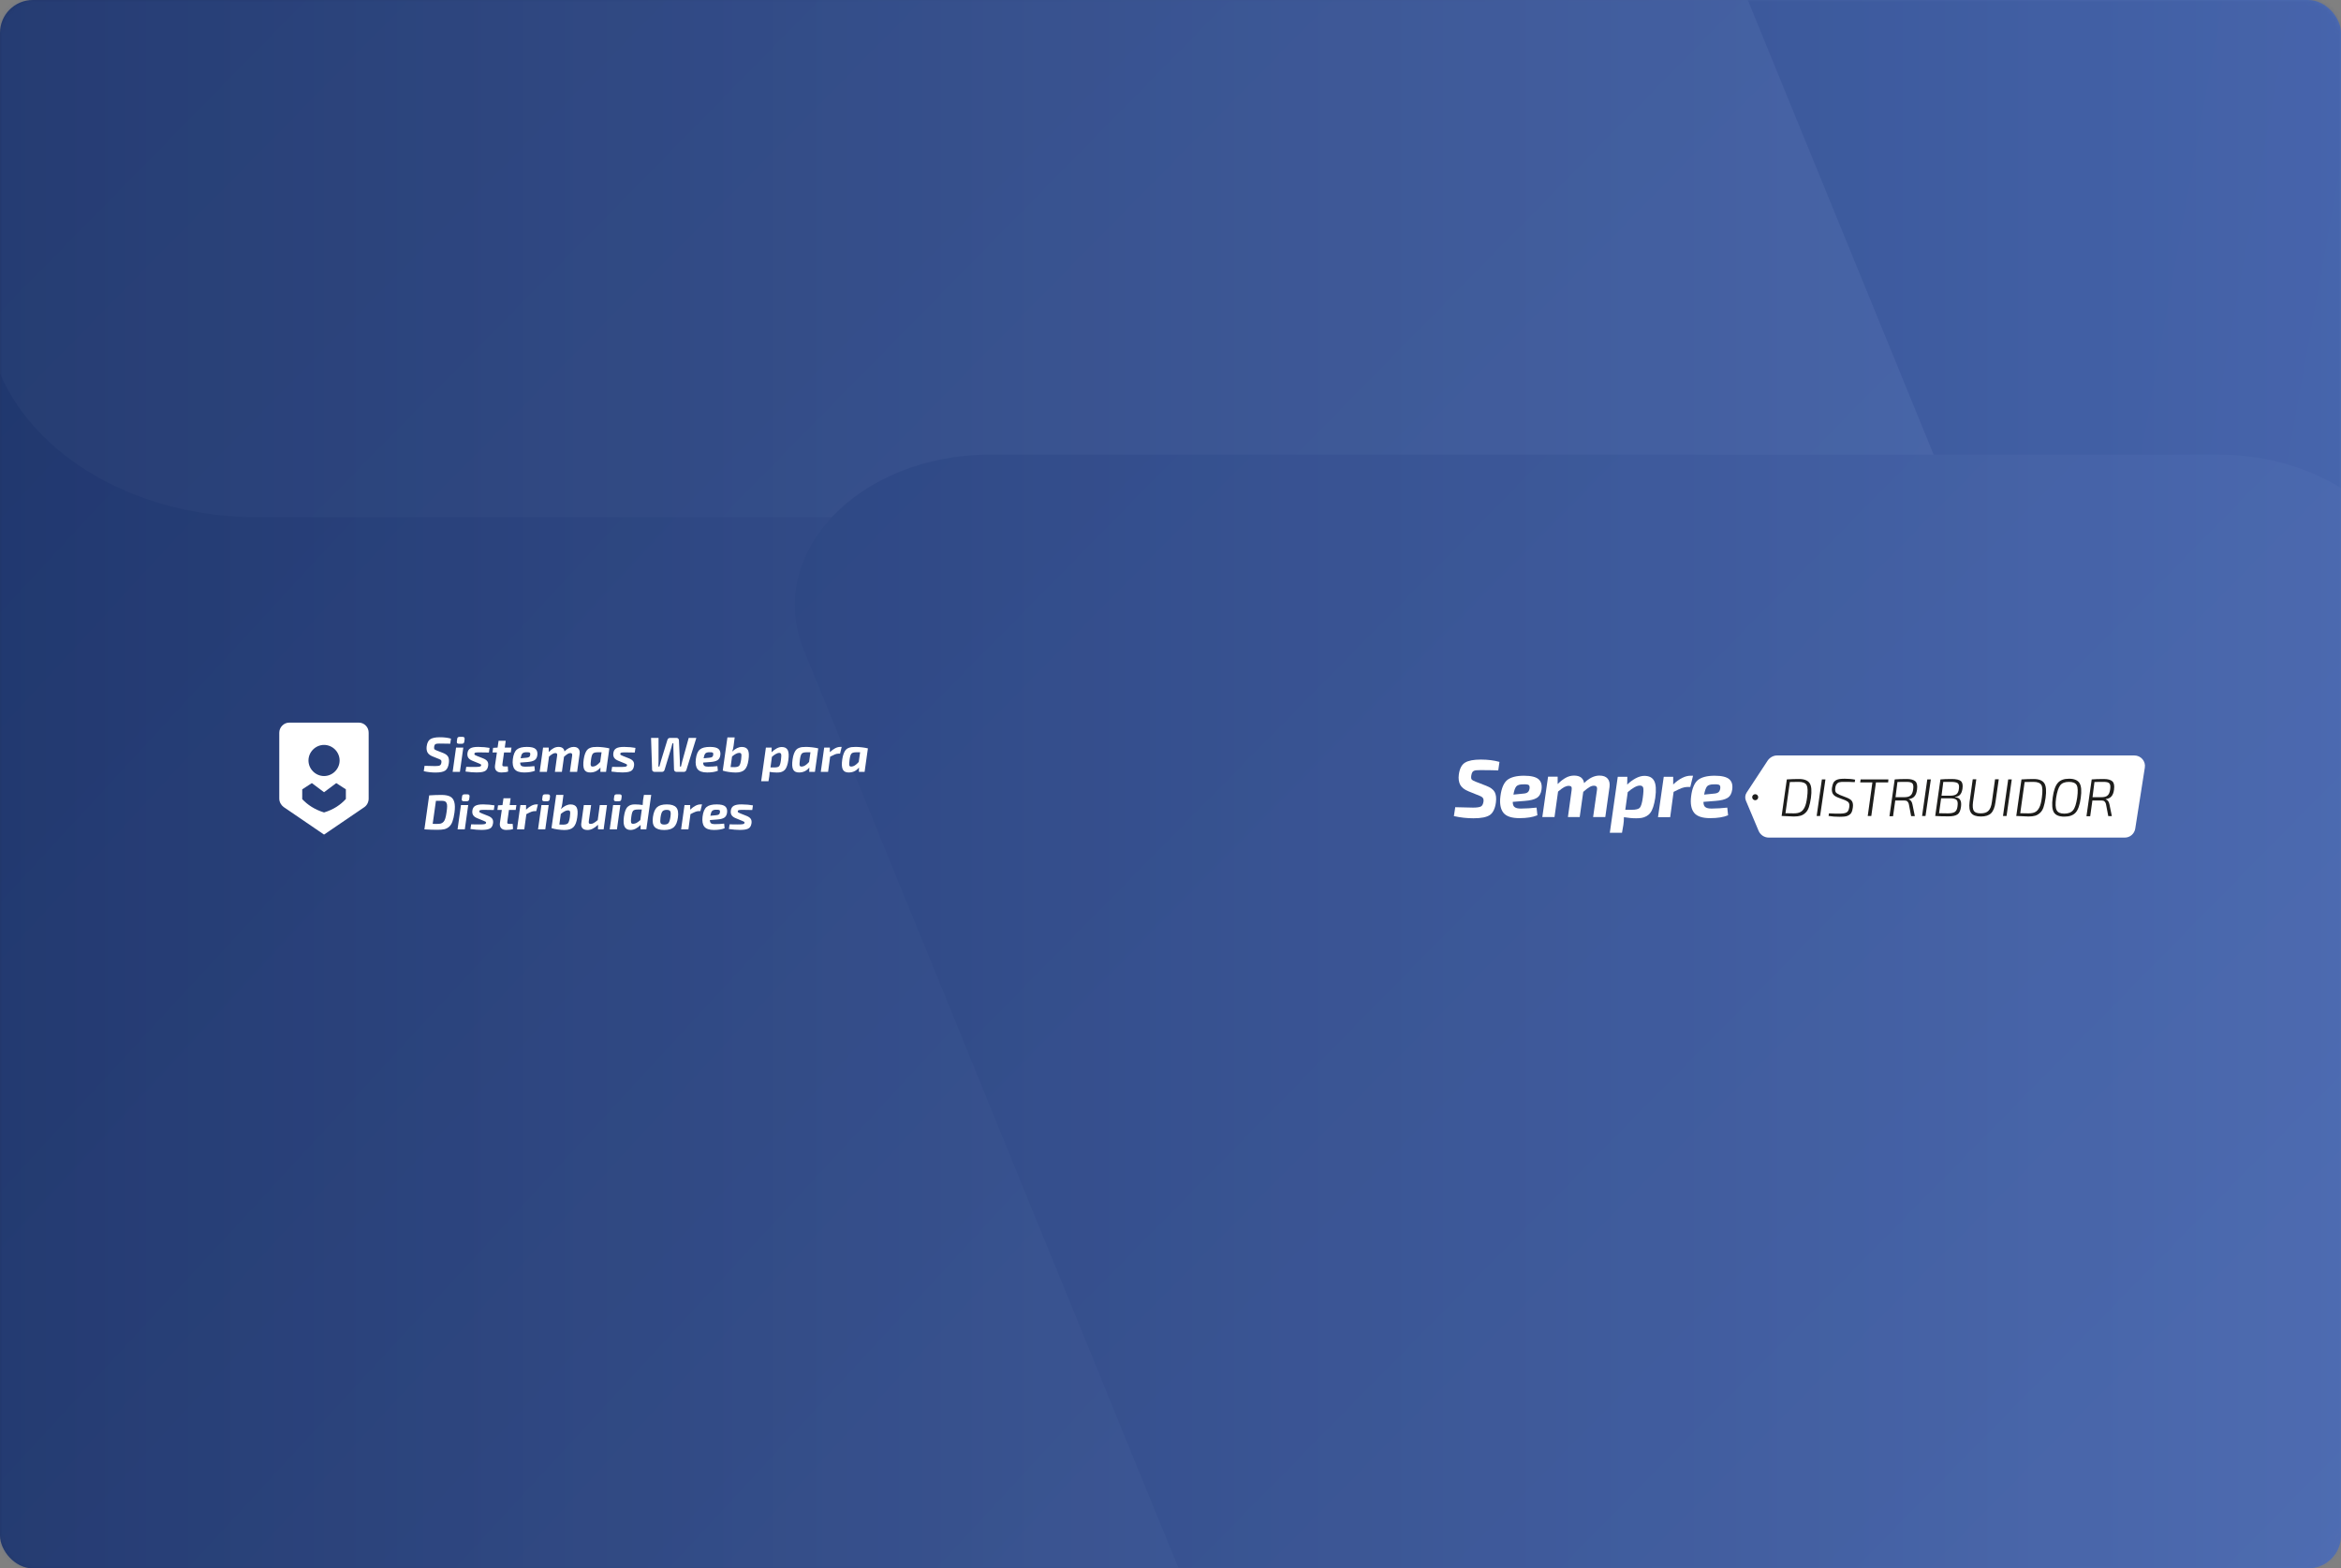 <svg width="570" height="382" viewBox="0 0 570 382" fill="none" xmlns="http://www.w3.org/2000/svg">
<rect x="0" y="0" width="570" height="382" fill="#808080" stroke="none"/>
<rect width="570" height="382" rx="8" fill="url(#paint0_linear)"/>
<mask id="mask0" mask-type="alpha" maskUnits="userSpaceOnUse" x="0" y="0" width="570" height="382">
<rect width="570" height="382" rx="8" fill="url(#paint1_linear)"/>
</mask>
<g mask="url(#mask0)">
<g opacity="0.21">
<path d="M-101.777 375.214L-205.644 121.292C-215.954 95.783 -191.133 69.687 -156.384 69.687H169.345C191.875 69.687 212.114 80.829 218.605 97.542L322.09 351.463C332.401 376.973 307.579 403.069 272.83 403.069H-52.517C-75.047 403.069 -95.286 391.927 -101.777 375.214Z" fill="url(#paint2_linear)"/>
<path d="M409.154 -264.282L541.278 60.011C554.643 92.557 522.949 125.983 478.271 125.983H62.804C33.783 125.983 8.58 111.616 -0.203 90.505L-132.327 -233.788C-145.693 -266.627 -113.998 -299.76 -69.702 -299.76H346.146C375.168 -299.76 400.753 -285.393 409.154 -264.282Z" fill="url(#paint3_linear)"/>
<path d="M841.805 -92.166L950.254 173.191C961.328 199.873 934.979 227.142 898.702 227.142H558.081C534.405 227.142 513.403 215.413 506.529 198.114L398.08 -67.243C387.006 -93.925 413.355 -121.194 449.632 -121.194H790.253C813.929 -121.194 834.931 -109.465 841.805 -92.166Z" fill="url(#paint4_linear)"/>
<path d="M585.574 136.246L680.658 369.349C690.205 392.806 667.293 416.85 635.216 416.85H336.218C315.597 416.85 297.268 406.587 290.776 391.34L195.692 158.237C186.146 134.78 209.058 110.736 241.134 110.736H540.133C560.753 110.736 579.083 120.999 585.574 136.246Z" fill="url(#paint5_linear)"/>
</g>
</g>
<path d="M432.7 184H519.7C521.266 184 522.5 185.4 522.233 186.967L519.9 201.833C519.7 203.067 518.633 204 517.366 204H430.666C429.6 204 428.633 203.367 428.2 202.367L425.1 195C424.833 194.367 424.9 193.633 425.266 193.067L430.433 185.2C430.966 184.467 431.8 184 432.7 184Z" fill="white"/>
<path d="M433.801 198.733L435.067 189.833C436.101 189.767 437.101 189.733 438.001 189.733C439.301 189.733 440.167 190.067 440.634 190.767C441.067 191.433 441.167 192.633 440.934 194.333C440.801 195.267 440.634 196 440.434 196.6C440.234 197.2 439.967 197.633 439.601 197.967C439.267 198.3 438.867 198.533 438.434 198.667C438.001 198.8 437.434 198.867 436.767 198.867C435.867 198.833 434.901 198.8 433.801 198.733ZM435.801 190.467L434.734 198.067C435.601 198.1 436.267 198.1 436.734 198.1C437.434 198.1 438.001 198 438.401 197.767C438.801 197.567 439.134 197.167 439.401 196.633C439.667 196.1 439.867 195.3 440.001 194.233C440.201 192.767 440.167 191.767 439.901 191.233C439.601 190.7 438.967 190.433 437.967 190.433C437.867 190.433 437.134 190.467 435.801 190.467Z" fill="#1D1D1B"/>
<path d="M443.167 198.733H442.334L443.601 189.833H444.467L443.167 198.733Z" fill="#1D1D1B"/>
<path d="M449.332 194.933L447.499 194.233C446.899 194 446.466 193.7 446.266 193.333C446.066 192.967 445.966 192.467 446.066 191.833C446.132 191.367 446.266 190.967 446.399 190.667C446.566 190.367 446.799 190.167 447.066 190C447.366 189.867 447.666 189.767 447.966 189.733C448.266 189.7 448.666 189.667 449.132 189.667C450.066 189.667 450.899 189.733 451.699 189.9L451.599 190.5C450.632 190.433 449.799 190.433 449.032 190.433C448.799 190.433 448.599 190.433 448.466 190.433C448.332 190.433 448.199 190.467 447.999 190.5C447.799 190.533 447.666 190.567 447.566 190.633C447.466 190.7 447.366 190.767 447.266 190.9C447.166 191 447.066 191.133 446.999 191.333C446.932 191.5 446.899 191.7 446.866 191.967C446.799 192.433 446.866 192.767 446.999 192.967C447.132 193.167 447.432 193.367 447.866 193.567L449.666 194.267C450.332 194.533 450.766 194.833 450.966 195.2C451.166 195.567 451.232 196.067 451.132 196.733C451.066 197.2 450.966 197.6 450.799 197.9C450.632 198.2 450.432 198.4 450.132 198.567C449.832 198.733 449.532 198.833 449.199 198.867C448.866 198.9 448.432 198.933 447.866 198.933C446.932 198.933 446.066 198.867 445.232 198.733L445.332 198.1C446.366 198.167 447.232 198.167 447.899 198.167C448.732 198.167 449.299 198.067 449.632 197.867C449.966 197.667 450.166 197.267 450.266 196.6C450.332 196.133 450.299 195.767 450.166 195.567C450.066 195.333 449.766 195.133 449.332 194.933Z" fill="#1D1D1B"/>
<path d="M459.734 190.567H456.767L455.634 198.733H454.767L455.9 190.567H452.934L453.034 189.833H459.8L459.734 190.567Z" fill="#1D1D1B"/>
<path d="M460.066 198.733L461.333 189.833C462.066 189.767 463.033 189.733 464.3 189.733C465.266 189.733 465.966 189.933 466.366 190.3C466.766 190.667 466.9 191.333 466.766 192.333C466.666 193.067 466.466 193.6 466.133 193.967C465.833 194.333 465.366 194.533 464.766 194.633V194.7C465.233 194.833 465.533 195.267 465.666 195.967L466.233 198.767H465.333L464.8 195.967C464.733 195.6 464.6 195.367 464.433 195.2C464.266 195.033 464 194.967 463.7 194.967C463.433 194.967 463.133 194.967 462.8 194.967C462.466 194.967 462.2 194.967 462 194.967C461.8 194.967 461.6 194.967 461.466 194.967L460.933 198.8H460.066V198.733ZM461.533 194.167H463.633C464.366 194.167 464.9 194.033 465.2 193.733C465.533 193.467 465.733 192.967 465.833 192.233C465.933 191.533 465.866 191.033 465.633 190.8C465.4 190.533 464.933 190.433 464.2 190.433C463.433 190.433 462.7 190.433 462 190.467L461.533 194.167Z" fill="#1D1D1B"/>
<path d="M468.833 198.733H468L469.267 189.833H470.133L468.833 198.733Z" fill="#1D1D1B"/>
<path d="M471.199 198.733L472.466 189.833C473.133 189.767 474.033 189.733 475.199 189.733C476.299 189.733 477.033 189.9 477.433 190.233C477.833 190.567 477.966 191.2 477.833 192.1C477.733 192.733 477.566 193.2 477.266 193.533C476.999 193.867 476.566 194.033 476.033 194.1V194.167C476.666 194.233 477.099 194.433 477.299 194.867C477.533 195.267 477.566 195.833 477.466 196.567C477.333 197.467 477.066 198.067 476.599 198.367C476.166 198.667 475.433 198.833 474.399 198.833C473.033 198.833 471.966 198.8 471.199 198.733ZM472.633 194.433L472.133 198.067C472.833 198.1 473.566 198.1 474.299 198.1C475.099 198.1 475.666 197.967 475.999 197.733C476.333 197.5 476.566 197.033 476.633 196.333C476.733 195.6 476.666 195.1 476.399 194.833C476.133 194.567 475.599 194.433 474.766 194.433H472.633ZM472.733 193.8H474.799C475.533 193.8 476.066 193.667 476.366 193.433C476.666 193.2 476.899 192.767 476.966 192.1C477.066 191.433 476.966 191 476.699 190.767C476.433 190.567 475.899 190.433 475.099 190.433C474.133 190.433 473.466 190.433 473.166 190.433L472.733 193.8Z" fill="#1D1D1B"/>
<path d="M486.667 189.833L485.867 195.367C485.701 196.633 485.334 197.533 484.801 198.067C484.267 198.6 483.434 198.867 482.334 198.867C481.201 198.867 480.401 198.6 479.967 198.033C479.534 197.467 479.401 196.567 479.567 195.3L480.334 189.8H481.201L480.401 195.333C480.267 196.367 480.334 197.067 480.601 197.5C480.867 197.9 481.434 198.1 482.267 198.1C483.134 198.1 483.767 197.9 484.167 197.467C484.601 197.033 484.867 196.333 485.001 195.3L485.767 189.8H486.667V189.833Z" fill="#1D1D1B"/>
<path d="M488.568 198.733H487.701L488.968 189.833H489.835L488.568 198.733Z" fill="#1D1D1B"/>
<path d="M490.934 198.733L492.2 189.833C493.234 189.767 494.234 189.733 495.134 189.733C496.434 189.733 497.3 190.067 497.767 190.767C498.2 191.433 498.3 192.633 498.067 194.333C497.934 195.267 497.767 196 497.567 196.6C497.367 197.2 497.1 197.633 496.734 197.967C496.367 198.3 496 198.533 495.567 198.667C495.134 198.8 494.567 198.867 493.9 198.867C493.034 198.833 492.034 198.8 490.934 198.733ZM492.967 190.467L491.9 198.067C492.767 198.1 493.434 198.1 493.9 198.1C494.6 198.1 495.167 198 495.567 197.767C495.967 197.567 496.3 197.167 496.567 196.633C496.834 196.1 497.034 195.3 497.167 194.233C497.367 192.767 497.334 191.767 497.067 191.233C496.767 190.7 496.134 190.433 495.134 190.433C495.034 190.433 494.3 190.467 492.967 190.467Z" fill="#1D1D1B"/>
<path d="M503.8 189.667C505.034 189.667 505.9 190.033 506.334 190.733C506.767 191.433 506.867 192.633 506.634 194.333C506.4 196.033 506 197.233 505.4 197.9C504.8 198.567 503.9 198.9 502.634 198.9C501.4 198.9 500.534 198.567 500.1 197.867C499.667 197.167 499.567 195.967 499.8 194.267C500.034 192.567 500.434 191.4 501.034 190.7C501.634 190 502.534 189.667 503.8 189.667ZM503.767 190.433C502.8 190.433 502.067 190.7 501.634 191.267C501.2 191.833 500.867 192.833 500.634 194.333C500.434 195.767 500.467 196.767 500.767 197.333C501.067 197.9 501.667 198.167 502.634 198.167C503.6 198.167 504.3 197.9 504.767 197.333C505.234 196.767 505.534 195.767 505.767 194.267C505.967 192.8 505.934 191.8 505.667 191.267C505.367 190.7 504.734 190.433 503.767 190.433Z" fill="#1D1D1B"/>
<path d="M508.033 198.733L509.3 189.833C510.033 189.767 511 189.733 512.267 189.733C513.233 189.733 513.933 189.933 514.333 190.3C514.733 190.667 514.867 191.333 514.733 192.333C514.633 193.067 514.433 193.6 514.1 193.967C513.8 194.333 513.333 194.533 512.733 194.633V194.7C513.2 194.833 513.5 195.267 513.633 195.967L514.2 198.767H513.333L512.8 195.967C512.733 195.6 512.6 195.367 512.433 195.2C512.267 195.033 512 194.967 511.7 194.967C511.433 194.967 511.133 194.967 510.8 194.967C510.467 194.967 510.2 194.967 510 194.967C509.8 194.967 509.6 194.967 509.467 194.967L508.933 198.8H508.033V198.733ZM509.5 194.167H511.6C512.333 194.167 512.867 194.033 513.167 193.733C513.5 193.467 513.7 192.967 513.8 192.233C513.9 191.533 513.833 191.033 513.6 190.8C513.367 190.533 512.9 190.433 512.167 190.433C511.4 190.433 510.667 190.433 509.967 190.467L509.5 194.167Z" fill="#1D1D1B"/>
<path d="M427.366 194.9C427.771 194.9 428.099 194.572 428.099 194.167C428.099 193.762 427.771 193.433 427.366 193.433C426.961 193.433 426.633 193.762 426.633 194.167C426.633 194.572 426.961 194.9 427.366 194.9Z" fill="#1D1D1B"/>
<path d="M360.2 193.8L357.567 192.733C356.567 192.333 355.9 191.8 355.533 191.133C355.2 190.467 355.067 189.667 355.2 188.667C355.4 187.2 355.9 186.233 356.733 185.733C357.567 185.233 358.833 185 360.567 185C362.3 185 363.8 185.2 365.1 185.567L364.8 187.633C363.6 187.6 362.167 187.567 360.5 187.567C359.667 187.567 359.133 187.6 358.833 187.767C358.533 187.9 358.333 188.267 358.233 188.9C358.167 189.367 358.2 189.667 358.333 189.833C358.467 190 358.8 190.2 359.333 190.4L361.833 191.367C362.9 191.767 363.6 192.3 363.933 192.9C364.267 193.533 364.367 194.367 364.233 195.433C364.033 196.933 363.533 197.967 362.767 198.5C361.967 199.033 360.667 199.3 358.767 199.3C357.2 199.3 355.633 199.133 354 198.767L354.333 196.6C357.167 196.667 358.633 196.7 358.667 196.7C359.6 196.7 360.233 196.6 360.567 196.433C360.9 196.267 361.1 195.867 361.2 195.3C361.267 194.833 361.2 194.533 361.067 194.367C360.933 194.167 360.667 193.967 360.2 193.8Z" fill="white"/>
<path d="M374.133 196.7L374.333 198.567C373.233 199.033 371.766 199.267 369.966 199.267C368.066 199.267 366.766 198.833 366.066 197.967C365.366 197.1 365.099 195.733 365.333 193.933C365.566 192.033 366.133 190.7 366.966 190C367.833 189.3 369.199 188.933 371.066 188.933C372.799 188.933 373.999 189.233 374.633 189.8C375.266 190.367 375.499 191.2 375.333 192.333C375.199 193.267 374.833 193.933 374.199 194.333C373.566 194.733 372.599 194.967 371.266 195.067L368.333 195.3C368.333 195.967 368.499 196.4 368.833 196.6C369.133 196.833 369.633 196.933 370.333 196.933C371.599 196.933 372.866 196.833 374.133 196.7ZM368.499 193.533L370.799 193.3C371.333 193.267 371.733 193.167 371.966 192.967C372.199 192.8 372.366 192.467 372.433 192C372.466 191.567 372.399 191.3 372.166 191.167C371.966 191.067 371.533 191 370.833 191.033C370.066 191.033 369.499 191.2 369.199 191.533C368.899 191.9 368.666 192.533 368.499 193.533Z" fill="white"/>
<path d="M379.267 189.2V190.967C380 190.233 380.667 189.733 381.3 189.4C381.933 189.067 382.567 188.9 383.267 188.9C384 188.9 384.567 189.067 384.967 189.367C385.367 189.7 385.633 190.133 385.7 190.733C386.933 189.5 388.2 188.9 389.433 188.9C390.333 188.9 391 189.133 391.433 189.633C391.867 190.133 392 190.8 391.9 191.667L390.867 199H387.9L388.833 192.467C388.9 192.067 388.867 191.767 388.733 191.6C388.6 191.433 388.4 191.367 388.1 191.367C387.767 191.367 387.4 191.467 387.033 191.7C386.667 191.9 386.133 192.3 385.5 192.867L384.633 199H381.767L382.667 192.467C382.733 192.067 382.7 191.8 382.6 191.633C382.5 191.467 382.267 191.4 381.967 191.4C381.633 191.4 381.267 191.5 380.867 191.7C380.5 191.9 380 192.267 379.367 192.8L378.5 199H375.533L376.933 189.167H379.267V189.2Z" fill="white"/>
<path d="M396.233 189.2L396.2 191.1C396.8 190.5 397.467 190 398.2 189.6C398.933 189.2 399.667 188.967 400.367 188.967C401.533 188.967 402.333 189.367 402.767 190.2C403.2 191 403.3 192.4 403.033 194.333C402.9 195.2 402.733 195.9 402.533 196.533C402.333 197.133 402.1 197.633 401.833 197.967C401.567 198.333 401.233 198.6 400.867 198.8C400.5 199 400.1 199.133 399.733 199.2C399.367 199.267 398.9 199.3 398.367 199.3C397.4 199.3 396.4 199.2 395.4 199.033C395.4 199.667 395.367 200.267 395.267 200.9L394.933 202.833H391.967L393.9 189.2H396.233ZM395.733 197.233H397.267C398.3 197.233 398.967 197.067 399.267 196.733C399.567 196.4 399.833 195.567 400 194.267C400.167 193.033 400.2 192.2 400.1 191.867C400 191.5 399.733 191.333 399.267 191.333C398.933 191.333 398.467 191.467 397.933 191.767C397.4 192.067 396.867 192.467 396.333 192.933L395.733 197.233Z" fill="white"/>
<path d="M412.233 188.933L411.566 191.667H410.833C410.433 191.667 409.966 191.767 409.499 191.933C409.033 192.1 408.366 192.433 407.499 192.867L406.666 199.033H403.699L405.099 189.2H407.399V191.067C408.899 189.633 410.333 188.933 411.633 188.933H412.233Z" fill="white"/>
<path d="M420.566 196.7L420.766 198.567C419.666 199.033 418.199 199.267 416.399 199.267C414.499 199.267 413.199 198.833 412.499 197.967C411.799 197.1 411.533 195.733 411.766 193.933C411.999 192.033 412.566 190.7 413.399 190C414.266 189.3 415.633 188.933 417.499 188.933C419.233 188.933 420.433 189.233 421.066 189.8C421.699 190.367 421.933 191.2 421.766 192.333C421.633 193.267 421.266 193.933 420.633 194.333C419.999 194.733 419.033 194.967 417.699 195.067L414.766 195.3C414.766 195.967 414.933 196.4 415.266 196.6C415.566 196.833 416.066 196.933 416.766 196.933C418.033 196.933 419.333 196.833 420.566 196.7ZM414.933 193.533L417.233 193.3C417.766 193.267 418.166 193.167 418.399 192.967C418.633 192.8 418.799 192.467 418.866 192C418.899 191.567 418.833 191.3 418.599 191.167C418.399 191.067 417.966 191 417.266 191.033C416.499 191.033 415.933 191.2 415.633 191.533C415.366 191.9 415.099 192.533 414.933 193.533Z" fill="white"/>
<path d="M87.38 176H70.422C69.094 176 68 177.133 68 178.462V194.481C68 195.341 68.43 196.083 69.055 196.552L78.901 203.272L88.708 196.591C89.333 196.161 89.763 195.38 89.763 194.52V178.501C89.802 177.133 88.708 176 87.38 176ZM78.901 181.431C80.972 181.431 82.691 183.15 82.691 185.221C82.691 187.292 80.972 189.011 78.901 189.011C76.83 189.011 75.111 187.292 75.111 185.221C75.111 183.15 76.83 181.431 78.901 181.431ZM84.215 194.598C82.925 196.005 81.245 197.177 78.901 197.88C76.596 197.177 74.877 196.005 73.587 194.637V192.254L75.932 190.73L78.901 192.957L81.871 190.73L84.215 192.254V194.598Z" fill="white"/>
<path d="M106.876 184.856L105.304 184.22C104.704 183.972 104.3 183.652 104.092 183.26C103.884 182.868 103.816 182.376 103.888 181.784C104.008 180.904 104.312 180.316 104.8 180.02C105.296 179.716 106.064 179.564 107.104 179.564C108.136 179.564 109.036 179.676 109.804 179.9L109.624 181.136C108.904 181.112 108.048 181.1 107.056 181.1C106.568 181.092 106.236 181.132 106.06 181.22C105.884 181.3 105.768 181.524 105.712 181.892C105.672 182.164 105.692 182.356 105.772 182.468C105.86 182.572 106.06 182.684 106.372 182.804L107.86 183.38C108.492 183.628 108.908 183.94 109.108 184.316C109.308 184.684 109.368 185.192 109.288 185.84C109.168 186.752 108.872 187.368 108.4 187.688C107.936 188 107.144 188.156 106.024 188.156C105.096 188.156 104.148 188.048 103.18 187.832L103.372 186.524C105.068 186.564 105.928 186.584 105.952 186.584C106.512 186.584 106.892 186.532 107.092 186.428C107.292 186.316 107.42 186.084 107.476 185.732C107.508 185.46 107.484 185.272 107.404 185.168C107.324 185.064 107.148 184.96 106.876 184.856ZM111.882 179.468H112.626C113.002 179.468 113.17 179.652 113.13 180.02L113.046 180.668C112.998 180.988 112.806 181.148 112.47 181.148H111.714C111.346 181.148 111.186 180.964 111.234 180.596L111.318 179.96C111.35 179.632 111.538 179.468 111.882 179.468ZM111.978 188H110.214L111.042 182.084H112.806L111.978 188ZM116.458 185.876L115.03 185.288C114.55 185.096 114.214 184.852 114.022 184.556C113.83 184.26 113.762 183.888 113.818 183.44C113.882 182.896 114.118 182.504 114.526 182.264C114.942 182.024 115.59 181.908 116.47 181.916C117.558 181.932 118.47 182.012 119.206 182.156L119.038 183.284C117.502 183.26 116.722 183.248 116.698 183.248C116.234 183.248 115.926 183.268 115.774 183.308C115.622 183.34 115.534 183.424 115.51 183.56C115.494 183.696 115.53 183.8 115.618 183.872C115.714 183.936 115.894 184.02 116.158 184.124L117.61 184.7C118.098 184.892 118.442 185.124 118.642 185.396C118.842 185.668 118.914 186.032 118.858 186.488C118.81 186.84 118.714 187.128 118.57 187.352C118.434 187.576 118.234 187.744 117.97 187.856C117.706 187.968 117.422 188.04 117.118 188.072C116.814 188.112 116.426 188.132 115.954 188.132C115.234 188.132 114.366 188.06 113.35 187.916L113.518 186.776C113.806 186.792 114.434 186.8 115.402 186.8C116.09 186.8 116.546 186.776 116.77 186.728C116.994 186.68 117.122 186.576 117.154 186.416C117.17 186.296 117.138 186.208 117.058 186.152C116.986 186.096 116.838 186.024 116.614 185.936C116.55 185.912 116.498 185.892 116.458 185.876ZM122.727 183.272L122.331 186.104C122.299 186.328 122.315 186.48 122.379 186.56C122.451 186.632 122.607 186.668 122.847 186.668H123.639L123.723 187.916C123.299 188.068 122.747 188.144 122.067 188.144C121.507 188.144 121.091 187.992 120.819 187.688C120.547 187.376 120.451 186.948 120.531 186.404L120.987 183.272H119.919L120.063 182.144L121.155 182.084L121.395 180.428H123.135L122.907 182.084H124.539L124.371 183.272H122.727ZM130.121 186.596L130.241 187.724C129.577 188.004 128.709 188.144 127.637 188.144C126.509 188.144 125.733 187.88 125.309 187.352C124.885 186.824 124.737 186.012 124.865 184.916C125.009 183.764 125.337 182.976 125.849 182.552C126.361 182.128 127.177 181.916 128.297 181.916C129.337 181.916 130.041 182.088 130.409 182.432C130.785 182.776 130.925 183.284 130.829 183.956C130.749 184.516 130.521 184.916 130.145 185.156C129.769 185.396 129.189 185.544 128.405 185.6L126.653 185.732C126.661 186.124 126.757 186.388 126.941 186.524C127.133 186.66 127.433 186.728 127.841 186.728C128.617 186.728 129.377 186.684 130.121 186.596ZM126.761 184.688L128.141 184.556C128.461 184.532 128.693 184.468 128.837 184.364C128.989 184.26 129.081 184.068 129.113 183.788C129.137 183.524 129.085 183.36 128.957 183.296C128.837 183.232 128.577 183.204 128.177 183.212C127.713 183.212 127.385 183.312 127.193 183.512C127.009 183.704 126.865 184.096 126.761 184.688ZM133.608 182.084V183.152C134.04 182.72 134.44 182.408 134.808 182.216C135.184 182.016 135.576 181.916 135.984 181.916C136.416 181.916 136.756 182.012 137.004 182.204C137.252 182.396 137.396 182.668 137.436 183.02C138.18 182.284 138.924 181.916 139.668 181.916C140.212 181.916 140.608 182.068 140.856 182.372C141.112 182.668 141.204 183.076 141.132 183.596L140.52 188H138.756L139.308 184.076C139.34 183.828 139.32 183.656 139.248 183.56C139.176 183.464 139.052 183.416 138.876 183.416C138.676 183.416 138.464 183.48 138.24 183.608C138.016 183.736 137.712 183.972 137.328 184.316L136.812 188H135.108L135.648 184.076C135.688 183.836 135.676 183.668 135.612 183.572C135.548 183.468 135.42 183.416 135.228 183.416C135.02 183.416 134.8 183.48 134.568 183.608C134.344 183.728 134.048 183.948 133.68 184.268L133.164 188H131.4L132.228 182.084H133.608ZM147.564 188H146.184L146.196 186.932C145.588 187.716 144.78 188.12 143.772 188.144C143.028 188.168 142.524 187.928 142.26 187.424C142.004 186.912 141.96 186.08 142.128 184.928C142.208 184.384 142.32 183.928 142.464 183.56C142.608 183.184 142.768 182.888 142.944 182.672C143.12 182.456 143.348 182.292 143.628 182.18C143.908 182.068 144.176 181.996 144.432 181.964C144.696 181.932 145.028 181.916 145.428 181.916C145.852 181.916 146.36 181.952 146.952 182.024C147.544 182.096 148.016 182.18 148.368 182.276L147.564 188ZM146.472 183.224H145.56C144.984 183.224 144.592 183.324 144.384 183.524C144.176 183.724 144.02 184.2 143.916 184.952C143.812 185.712 143.788 186.2 143.844 186.416C143.9 186.624 144.072 186.72 144.36 186.704C144.888 186.696 145.48 186.324 146.136 185.588L146.472 183.224ZM151.978 185.876L150.55 185.288C150.07 185.096 149.734 184.852 149.542 184.556C149.35 184.26 149.282 183.888 149.338 183.44C149.402 182.896 149.638 182.504 150.046 182.264C150.462 182.024 151.11 181.908 151.99 181.916C153.078 181.932 153.99 182.012 154.726 182.156L154.558 183.284C153.022 183.26 152.242 183.248 152.218 183.248C151.754 183.248 151.446 183.268 151.294 183.308C151.142 183.34 151.054 183.424 151.03 183.56C151.014 183.696 151.05 183.8 151.138 183.872C151.234 183.936 151.414 184.02 151.678 184.124L153.13 184.7C153.618 184.892 153.962 185.124 154.162 185.396C154.362 185.668 154.434 186.032 154.378 186.488C154.33 186.84 154.234 187.128 154.09 187.352C153.954 187.576 153.754 187.744 153.49 187.856C153.226 187.968 152.942 188.04 152.638 188.072C152.334 188.112 151.946 188.132 151.474 188.132C150.754 188.132 149.886 188.06 148.87 187.916L149.038 186.776C149.326 186.792 149.954 186.8 150.922 186.8C151.61 186.8 152.066 186.776 152.29 186.728C152.514 186.68 152.642 186.576 152.674 186.416C152.69 186.296 152.658 186.208 152.578 186.152C152.506 186.096 152.358 186.024 152.134 185.936C152.07 185.912 152.018 185.892 151.978 185.876ZM169.55 179.72L167.126 187.532C167.03 187.844 166.806 188 166.454 188H164.726C164.566 188 164.426 187.948 164.306 187.844C164.186 187.732 164.122 187.6 164.114 187.448L163.958 182.096V181.04H163.73C163.626 181.48 163.534 181.836 163.454 182.108L161.81 187.52C161.714 187.84 161.486 188 161.126 188H159.386C159.226 188 159.082 187.948 158.954 187.844C158.834 187.74 158.774 187.612 158.774 187.46L158.522 179.72H160.346V185.504C160.346 185.64 160.338 185.856 160.322 186.152C160.314 186.44 160.31 186.624 160.31 186.704H160.55C160.59 186.536 160.706 186.112 160.898 185.432L162.494 180.248C162.598 179.896 162.83 179.72 163.19 179.72H164.738C164.906 179.72 165.042 179.78 165.146 179.9C165.258 180.012 165.314 180.152 165.314 180.32L165.542 185.516C165.558 186.036 165.562 186.432 165.554 186.704H165.806C165.926 186.16 166.026 185.744 166.106 185.456L167.69 179.72H169.55ZM174.676 186.596L174.796 187.724C174.132 188.004 173.264 188.144 172.192 188.144C171.064 188.144 170.288 187.88 169.864 187.352C169.44 186.824 169.292 186.012 169.42 184.916C169.564 183.764 169.892 182.976 170.404 182.552C170.916 182.128 171.732 181.916 172.852 181.916C173.892 181.916 174.596 182.088 174.964 182.432C175.34 182.776 175.48 183.284 175.384 183.956C175.304 184.516 175.076 184.916 174.7 185.156C174.324 185.396 173.744 185.544 172.96 185.6L171.208 185.732C171.216 186.124 171.312 186.388 171.496 186.524C171.688 186.66 171.988 186.728 172.396 186.728C173.172 186.728 173.932 186.684 174.676 186.596ZM171.316 184.688L172.696 184.556C173.016 184.532 173.248 184.468 173.392 184.364C173.544 184.26 173.636 184.068 173.668 183.788C173.692 183.524 173.64 183.36 173.512 183.296C173.392 183.232 173.132 183.204 172.732 183.212C172.268 183.212 171.94 183.312 171.748 183.512C171.564 183.704 171.42 184.096 171.316 184.688ZM178.883 179.6L178.619 181.652C178.555 182.164 178.443 182.632 178.283 183.056C179.067 182.304 179.847 181.928 180.623 181.928C181.343 181.928 181.835 182.168 182.099 182.648C182.363 183.128 182.411 183.944 182.243 185.096C182.091 186.216 181.779 187.008 181.307 187.472C180.835 187.928 180.119 188.156 179.159 188.156C178.679 188.156 178.119 188.112 177.479 188.024C176.847 187.936 176.347 187.824 175.979 187.688L177.119 179.6H178.883ZM178.247 184.244L177.887 186.824C178.399 186.84 178.707 186.848 178.811 186.848C179.395 186.84 179.787 186.724 179.987 186.5C180.187 186.276 180.343 185.768 180.455 184.976C180.543 184.288 180.555 183.848 180.491 183.656C180.435 183.464 180.267 183.368 179.987 183.368C179.523 183.368 178.943 183.66 178.247 184.244ZM187.89 182.084L187.866 183.224C188.218 182.864 188.614 182.56 189.054 182.312C189.494 182.064 189.926 181.94 190.35 181.94C191.046 181.94 191.526 182.184 191.79 182.672C192.054 183.16 192.106 183.988 191.946 185.156C191.874 185.668 191.774 186.108 191.646 186.476C191.526 186.836 191.386 187.124 191.226 187.34C191.066 187.556 190.87 187.728 190.638 187.856C190.414 187.976 190.186 188.056 189.954 188.096C189.73 188.136 189.462 188.156 189.15 188.156C188.566 188.156 187.978 188.104 187.386 188C187.386 188.376 187.358 188.748 187.302 189.116L187.11 190.28H185.334L186.486 182.084H187.89ZM187.602 186.92H188.514C189.122 186.92 189.518 186.82 189.702 186.62C189.894 186.412 190.042 185.916 190.146 185.132C190.242 184.38 190.258 183.9 190.194 183.692C190.138 183.476 189.974 183.368 189.702 183.368C189.494 183.368 189.23 183.456 188.91 183.632C188.59 183.808 188.27 184.044 187.95 184.34L187.602 186.92ZM198.423 188H197.043L197.055 186.932C196.447 187.716 195.639 188.12 194.631 188.144C193.887 188.168 193.383 187.928 193.119 187.424C192.863 186.912 192.819 186.08 192.987 184.928C193.067 184.384 193.179 183.928 193.323 183.56C193.467 183.184 193.627 182.888 193.803 182.672C193.979 182.456 194.207 182.292 194.487 182.18C194.767 182.068 195.035 181.996 195.291 181.964C195.555 181.932 195.887 181.916 196.287 181.916C196.711 181.916 197.219 181.952 197.811 182.024C198.403 182.096 198.875 182.18 199.227 182.276L198.423 188ZM197.331 183.224H196.419C195.843 183.224 195.451 183.324 195.243 183.524C195.035 183.724 194.879 184.2 194.775 184.952C194.671 185.712 194.647 186.2 194.703 186.416C194.759 186.624 194.931 186.72 195.219 186.704C195.747 186.696 196.339 186.324 196.995 185.588L197.331 183.224ZM204.937 181.916L204.541 183.56H204.109C203.861 183.56 203.597 183.616 203.317 183.728C203.045 183.832 202.649 184.02 202.129 184.292L201.625 188H199.849L200.677 182.084H202.057V183.2C202.961 182.344 203.801 181.916 204.577 181.916H204.937ZM210.517 188H209.137L209.149 186.932C208.541 187.716 207.733 188.12 206.725 188.144C205.981 188.168 205.477 187.928 205.213 187.424C204.957 186.912 204.913 186.08 205.081 184.928C205.161 184.384 205.273 183.928 205.417 183.56C205.561 183.184 205.721 182.888 205.897 182.672C206.073 182.456 206.301 182.292 206.581 182.18C206.861 182.068 207.129 181.996 207.385 181.964C207.649 181.932 207.981 181.916 208.381 181.916C208.805 181.916 209.313 181.952 209.905 182.024C210.497 182.096 210.969 182.18 211.321 182.276L210.517 188ZM209.425 183.224H208.513C207.937 183.224 207.545 183.324 207.337 183.524C207.129 183.724 206.973 184.2 206.869 184.952C206.765 185.712 206.741 186.2 206.797 186.416C206.853 186.624 207.025 186.72 207.313 186.704C207.841 186.696 208.433 186.324 209.089 185.588L209.425 183.224ZM103.336 202L104.5 193.72C105.54 193.648 106.528 193.612 107.464 193.612C108.376 193.612 109.084 193.74 109.588 193.996C110.092 194.252 110.432 194.696 110.608 195.328C110.792 195.96 110.808 196.828 110.656 197.932C110.528 198.828 110.364 199.548 110.164 200.092C109.972 200.636 109.7 201.06 109.348 201.364C109.004 201.66 108.616 201.86 108.184 201.964C107.752 202.06 107.18 202.108 106.468 202.108C105.564 202.108 104.52 202.072 103.336 202ZM106.144 195.052L105.352 200.656C105.488 200.656 105.68 200.66 105.928 200.668C106.176 200.668 106.348 200.668 106.444 200.668C106.828 200.668 107.132 200.636 107.356 200.572C107.588 200.5 107.8 200.364 107.992 200.164C108.184 199.956 108.332 199.664 108.436 199.288C108.548 198.912 108.648 198.412 108.736 197.788C108.824 197.188 108.868 196.716 108.868 196.372C108.876 196.028 108.824 195.752 108.712 195.544C108.608 195.336 108.456 195.2 108.256 195.136C108.056 195.072 107.772 195.04 107.404 195.04L106.144 195.052ZM113.077 193.468H113.821C114.197 193.468 114.365 193.652 114.325 194.02L114.241 194.668C114.193 194.988 114.001 195.148 113.665 195.148H112.909C112.541 195.148 112.381 194.964 112.429 194.596L112.513 193.96C112.545 193.632 112.733 193.468 113.077 193.468ZM113.173 202H111.409L112.237 196.084H114.001L113.173 202ZM117.654 199.876L116.226 199.288C115.746 199.096 115.41 198.852 115.218 198.556C115.026 198.26 114.958 197.888 115.014 197.44C115.078 196.896 115.314 196.504 115.722 196.264C116.138 196.024 116.786 195.908 117.666 195.916C118.754 195.932 119.666 196.012 120.402 196.156L120.234 197.284C118.698 197.26 117.918 197.248 117.894 197.248C117.43 197.248 117.122 197.268 116.97 197.308C116.818 197.34 116.73 197.424 116.706 197.56C116.69 197.696 116.726 197.8 116.814 197.872C116.91 197.936 117.09 198.02 117.354 198.124L118.806 198.7C119.294 198.892 119.638 199.124 119.838 199.396C120.038 199.668 120.11 200.032 120.054 200.488C120.006 200.84 119.91 201.128 119.766 201.352C119.63 201.576 119.43 201.744 119.166 201.856C118.902 201.968 118.618 202.04 118.314 202.072C118.01 202.112 117.622 202.132 117.15 202.132C116.43 202.132 115.562 202.06 114.546 201.916L114.714 200.776C115.002 200.792 115.63 200.8 116.598 200.8C117.286 200.8 117.742 200.776 117.965 200.728C118.19 200.68 118.318 200.576 118.35 200.416C118.366 200.296 118.334 200.208 118.254 200.152C118.182 200.096 118.034 200.024 117.81 199.936C117.746 199.912 117.694 199.892 117.654 199.876ZM123.922 197.272L123.526 200.104C123.494 200.328 123.51 200.48 123.574 200.56C123.646 200.632 123.802 200.668 124.042 200.668H124.834L124.918 201.916C124.494 202.068 123.942 202.144 123.262 202.144C122.702 202.144 122.286 201.992 122.014 201.688C121.742 201.376 121.646 200.948 121.726 200.404L122.182 197.272H121.114L121.258 196.144L122.35 196.084L122.59 194.428H124.33L124.102 196.084H125.734L125.566 197.272H123.922ZM130.968 195.916L130.572 197.56H130.14C129.892 197.56 129.628 197.616 129.348 197.728C129.076 197.832 128.68 198.02 128.16 198.292L127.656 202H125.88L126.708 196.084H128.088V197.2C128.992 196.344 129.832 195.916 130.608 195.916H130.968ZM132.671 193.468H133.415C133.791 193.468 133.959 193.652 133.919 194.02L133.835 194.668C133.787 194.988 133.595 195.148 133.259 195.148H132.503C132.135 195.148 131.975 194.964 132.023 194.596L132.107 193.96C132.139 193.632 132.327 193.468 132.671 193.468ZM132.767 202H131.003L131.831 196.084H133.595L132.767 202ZM137.187 193.6L136.923 195.652C136.859 196.164 136.747 196.632 136.587 197.056C137.371 196.304 138.151 195.928 138.927 195.928C139.647 195.928 140.139 196.168 140.403 196.648C140.667 197.128 140.715 197.944 140.547 199.096C140.395 200.216 140.083 201.008 139.611 201.472C139.139 201.928 138.423 202.156 137.463 202.156C136.983 202.156 136.423 202.112 135.783 202.024C135.151 201.936 134.651 201.824 134.283 201.688L135.423 193.6H137.187ZM136.551 198.244L136.191 200.824C136.703 200.84 137.011 200.848 137.115 200.848C137.699 200.84 138.091 200.724 138.291 200.5C138.491 200.276 138.647 199.768 138.759 198.976C138.847 198.288 138.859 197.848 138.795 197.656C138.739 197.464 138.571 197.368 138.291 197.368C137.827 197.368 137.247 197.66 136.551 198.244ZM147.793 196.084L146.977 202H145.609V200.884C144.729 201.732 143.877 202.156 143.053 202.156C142.485 202.156 142.069 202.008 141.805 201.712C141.549 201.416 141.461 201.008 141.541 200.488L142.153 196.084H143.929L143.365 200.008C143.333 200.248 143.349 200.42 143.413 200.524C143.485 200.62 143.617 200.668 143.809 200.668C144.065 200.668 144.313 200.6 144.553 200.464C144.801 200.328 145.129 200.088 145.537 199.744L146.041 196.084H147.793ZM150.12 193.468H150.864C151.24 193.468 151.408 193.652 151.368 194.02L151.284 194.668C151.236 194.988 151.044 195.148 150.708 195.148H149.952C149.584 195.148 149.424 194.964 149.472 194.596L149.556 193.96C149.588 193.632 149.776 193.468 150.12 193.468ZM150.216 202H148.452L149.28 196.084H151.044L150.216 202ZM158.56 193.6L157.372 202H155.98V200.92C155.18 201.736 154.36 202.144 153.52 202.144C152.856 202.144 152.384 201.892 152.104 201.388C151.824 200.884 151.76 200.064 151.912 198.928C152 198.296 152.124 197.776 152.284 197.368C152.444 196.96 152.644 196.656 152.884 196.456C153.132 196.248 153.384 196.108 153.64 196.036C153.904 195.956 154.216 195.916 154.576 195.916C155.208 195.916 155.844 195.968 156.484 196.072C156.5 195.576 156.528 195.188 156.568 194.908L156.784 193.6H158.56ZM156.268 197.164H155.32C154.736 197.164 154.348 197.268 154.156 197.476C153.964 197.676 153.816 198.168 153.712 198.952C153.616 199.616 153.596 200.068 153.652 200.308C153.708 200.54 153.88 200.652 154.168 200.644C154.456 200.636 154.728 200.564 154.984 200.428C155.248 200.284 155.556 200.056 155.908 199.744L156.268 197.164ZM162.362 195.916C163.458 195.916 164.222 196.164 164.654 196.66C165.086 197.156 165.222 197.976 165.062 199.12C164.91 200.232 164.578 201.016 164.066 201.472C163.562 201.928 162.774 202.156 161.702 202.156C160.614 202.156 159.846 201.908 159.398 201.412C158.958 200.916 158.818 200.104 158.978 198.976C159.138 197.856 159.47 197.068 159.974 196.612C160.478 196.148 161.274 195.916 162.362 195.916ZM162.35 197.248C161.862 197.248 161.51 197.372 161.294 197.62C161.086 197.868 160.93 198.368 160.826 199.12C160.73 199.808 160.742 200.264 160.862 200.488C160.982 200.712 161.274 200.824 161.738 200.824C162.218 200.824 162.562 200.7 162.77 200.452C162.978 200.196 163.134 199.704 163.238 198.976C163.342 198.288 163.33 197.828 163.202 197.596C163.082 197.364 162.798 197.248 162.35 197.248ZM170.929 195.916L170.533 197.56H170.101C169.853 197.56 169.589 197.616 169.309 197.728C169.037 197.832 168.641 198.02 168.121 198.292L167.617 202H165.841L166.669 196.084H168.049V197.2C168.953 196.344 169.793 195.916 170.569 195.916H170.929ZM176.316 200.596L176.436 201.724C175.772 202.004 174.904 202.144 173.832 202.144C172.704 202.144 171.928 201.88 171.504 201.352C171.08 200.824 170.932 200.012 171.06 198.916C171.204 197.764 171.532 196.976 172.044 196.552C172.556 196.128 173.372 195.916 174.492 195.916C175.532 195.916 176.236 196.088 176.604 196.432C176.98 196.776 177.12 197.284 177.024 197.956C176.944 198.516 176.716 198.916 176.34 199.156C175.964 199.396 175.384 199.544 174.6 199.6L172.848 199.732C172.856 200.124 172.952 200.388 173.136 200.524C173.328 200.66 173.628 200.728 174.036 200.728C174.812 200.728 175.572 200.684 176.316 200.596ZM172.956 198.688L174.336 198.556C174.656 198.532 174.888 198.468 175.032 198.364C175.184 198.26 175.276 198.068 175.308 197.788C175.332 197.524 175.28 197.36 175.152 197.296C175.032 197.232 174.772 197.204 174.372 197.212C173.908 197.212 173.58 197.312 173.388 197.512C173.204 197.704 173.06 198.096 172.956 198.688ZM180.583 199.876L179.155 199.288C178.675 199.096 178.339 198.852 178.147 198.556C177.955 198.26 177.887 197.888 177.943 197.44C178.007 196.896 178.243 196.504 178.651 196.264C179.067 196.024 179.715 195.908 180.595 195.916C181.683 195.932 182.595 196.012 183.331 196.156L183.163 197.284C181.627 197.26 180.847 197.248 180.823 197.248C180.359 197.248 180.051 197.268 179.899 197.308C179.747 197.34 179.659 197.424 179.635 197.56C179.619 197.696 179.655 197.8 179.743 197.872C179.839 197.936 180.019 198.02 180.283 198.124L181.735 198.7C182.223 198.892 182.567 199.124 182.767 199.396C182.967 199.668 183.039 200.032 182.983 200.488C182.935 200.84 182.839 201.128 182.695 201.352C182.559 201.576 182.359 201.744 182.095 201.856C181.831 201.968 181.547 202.04 181.243 202.072C180.939 202.112 180.551 202.132 180.079 202.132C179.359 202.132 178.491 202.06 177.475 201.916L177.643 200.776C177.931 200.792 178.559 200.8 179.527 200.8C180.215 200.8 180.671 200.776 180.895 200.728C181.119 200.68 181.247 200.576 181.279 200.416C181.295 200.296 181.263 200.208 181.183 200.152C181.111 200.096 180.963 200.024 180.739 199.936C180.675 199.912 180.623 199.892 180.583 199.876Z" fill="white"/>
<defs>
<linearGradient id="paint0_linear" x1="0" y1="190.471" x2="570.258" y2="190.471" gradientUnits="userSpaceOnUse">
<stop stop-color="#213667"/>
<stop offset="1" stop-color="#506EB3"/>
</linearGradient>
<linearGradient id="paint1_linear" x1="0" y1="190.471" x2="570.258" y2="190.471" gradientUnits="userSpaceOnUse">
<stop stop-color="#213667"/>
<stop offset="1" stop-color="#506EB3"/>
</linearGradient>
<linearGradient id="paint2_linear" x1="-72" y1="177.929" x2="272.574" y2="495.882" gradientUnits="userSpaceOnUse">
<stop stop-color="#1F3D8C"/>
<stop offset="1" stop-color="#506EB3"/>
</linearGradient>
<linearGradient id="paint3_linear" x1="-197.439" y1="-320.674" x2="425.546" y2="291.233" gradientUnits="userSpaceOnUse">
<stop stop-color="#1F3D8C"/>
<stop offset="1" stop-color="#506EB3"/>
</linearGradient>
<linearGradient id="paint4_linear" x1="508.5" y1="148.503" x2="1076.94" y2="250.741" gradientUnits="userSpaceOnUse">
<stop stop-color="#1F3D8C"/>
<stop offset="1" stop-color="#506EB3"/>
</linearGradient>
<linearGradient id="paint5_linear" x1="148.859" y1="95.699" x2="596.799" y2="536.188" gradientUnits="userSpaceOnUse">
<stop stop-color="#1F3D8C"/>
<stop offset="1" stop-color="#506EB3"/>
</linearGradient>
</defs>
</svg>
